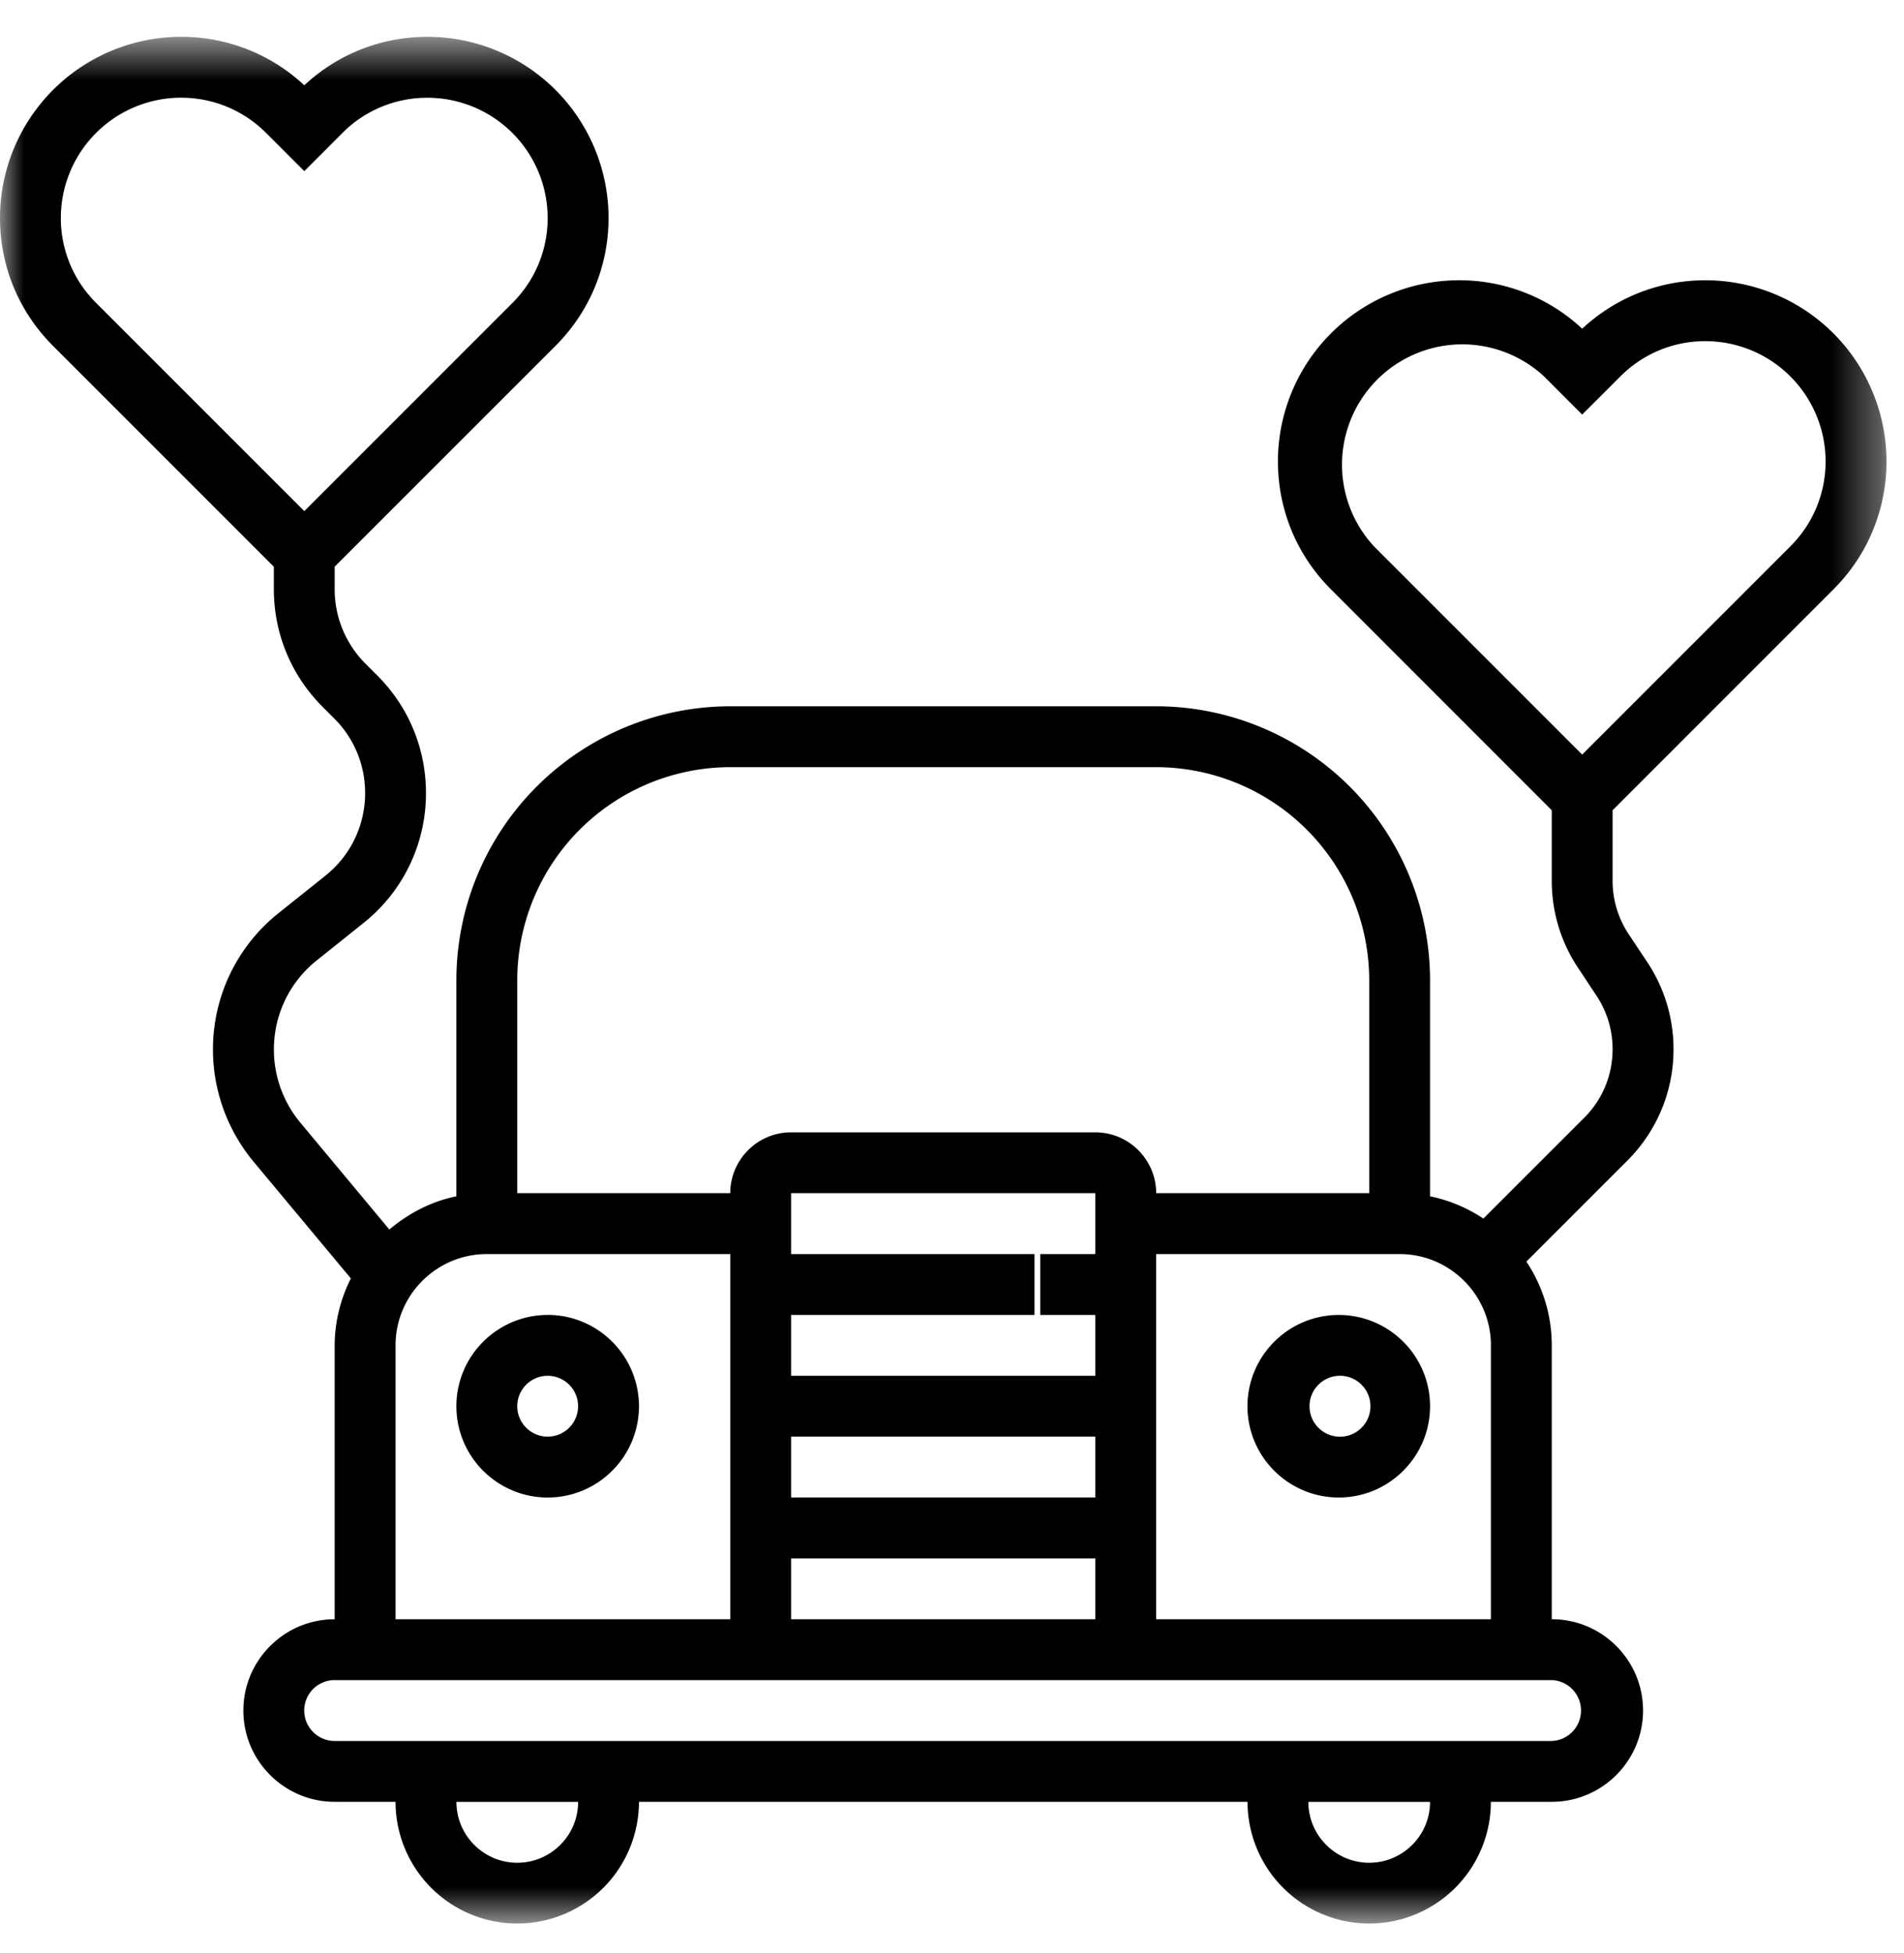 <svg xmlns="http://www.w3.org/2000/svg" xmlns:xlink="http://www.w3.org/1999/xlink" width="39" height="40" viewBox="0 0 39 40">
    <defs>
        <path id="a" d="M0 .605h38.64v38.64H0z"/>
    </defs>
    <g fill="none" fill-rule="evenodd">
        <path fill="#000" d="M11.218 29.423a.623.623 0 1 1 0-1.246.623.623 0 0 1 0 1.246m0-2.492c-1.03 0-1.87.839-1.87 1.87 0 1.03.84 1.869 1.87 1.869 1.031 0 1.87-.839 1.87-1.87 0-1.03-.839-1.87-1.87-1.87M27.422 28.177a.624.624 0 1 1 0 1.247.624.624 0 0 1 0-1.247m0 2.493c1.031 0 1.87-.84 1.87-1.87 0-1.03-.839-1.869-1.87-1.869-1.03 0-1.87.839-1.87 1.87 0 1.03.84 1.869 1.87 1.869"/>
        <g transform="translate(0 .15)">
            <mask id="b" fill="#fff">
                <use xlink:href="#a"/>
            </mask>
            <path fill="#000" d="M32.408 15.304l-4.264-4.264a2.464 2.464 0 0 1 3.482-3.482l.782.783.784-.783a2.444 2.444 0 0 1 1.74-.721 2.465 2.465 0 0 1 2.462 2.462c0 .657-.256 1.275-.721 1.74l-4.265 4.265zm-.623 18.955a.624.624 0 0 1 0 1.247H6.855a.623.623 0 0 1 0-1.247h24.93zM28.046 38c-.687 0-1.247-.56-1.247-1.247h2.493c0 .688-.559 1.247-1.246 1.247zm-17.451 0c-.687 0-1.246-.56-1.246-1.247h2.493c0 .688-.56 1.247-1.247 1.247zM8.102 27.404c0-1.03.839-1.87 1.87-1.87h4.986v7.479H8.102v-5.61zm8.102 5.609h6.232v-1.246h-6.232v1.246zm0-2.494h6.232v-1.246h-6.232v1.246zm6.232-3.738v1.246h-6.232v-1.246h5.103v-1.247h-5.103v-1.247h6.232v1.247H21.19v1.247h1.246zm-11.841-6.856a4.369 4.369 0 0 1 4.363-4.363h8.724a4.369 4.369 0 0 1 4.364 4.363v4.362h-4.364c0-.686-.559-1.246-1.246-1.246h-6.232c-.688 0-1.246.56-1.246 1.246h-4.363v-4.362zm19.943 7.479v5.609h-6.856v-7.479h4.987c1.03 0 1.87.84 1.87 1.87zM6.233 10.318L1.968 6.053a2.446 2.446 0 0 1-.722-1.74 2.465 2.465 0 0 1 2.462-2.462c.657 0 1.276.256 1.741.72l.784.784.782-.783a2.448 2.448 0 0 1 1.741-.72 2.465 2.465 0 0 1 2.462 2.461c0 .657-.256 1.276-.72 1.74l-4.265 4.265zm31.321 1.603a3.682 3.682 0 0 0 1.087-2.622 3.712 3.712 0 0 0-3.709-3.709c-.944 0-1.835.352-2.524.992a3.684 3.684 0 0 0-2.524-.992 3.712 3.712 0 0 0-3.708 3.709c0 .99.386 1.921 1.087 2.622l4.522 4.523v1.445c0 .64.188 1.26.543 1.79l.371.56c.217.325.332.704.332 1.099 0 .53-.205 1.028-.58 1.403l-2.067 2.066a3.091 3.091 0 0 0-1.092-.456v-4.426a5.616 5.616 0 0 0-5.61-5.61h-8.724a5.615 5.615 0 0 0-5.61 5.61v4.426c-.518.105-.982.351-1.373.68L6.15 22.84a2.342 2.342 0 0 1-.54-1.495c0-.713.32-1.378.875-1.823l.96-.768a3.388 3.388 0 0 0 1.28-2.662c0-.91-.354-1.766-.999-2.41l-.238-.238a2.152 2.152 0 0 1-.633-1.53v-.458l4.523-4.522c.7-.7 1.087-1.632 1.087-2.622A3.712 3.712 0 0 0 8.756.604c-.945 0-1.835.352-2.523.993A3.684 3.684 0 0 0 3.708.604 3.712 3.712 0 0 0 0 4.314c0 .99.386 1.92 1.086 2.62l4.523 4.523v.458c0 .91.355 1.767.998 2.41l.238.238c.409.409.634.952.634 1.53 0 .66-.296 1.277-.812 1.69l-.96.767a3.565 3.565 0 0 0-1.345 2.796c0 .836.296 1.65.83 2.294l1.995 2.393a3.074 3.074 0 0 0-.332 1.37v5.61c-1.03 0-1.87.839-1.87 1.87 0 1.03.84 1.869 1.87 1.869h1.247a2.495 2.495 0 0 0 2.493 2.493 2.495 2.495 0 0 0 2.493-2.493h12.465a2.495 2.495 0 0 0 2.493 2.493 2.495 2.495 0 0 0 2.492-2.493h1.247c1.031 0 1.87-.839 1.87-1.87 0-1.03-.839-1.87-1.87-1.87v-5.608c0-.634-.192-1.223-.52-1.716l2.066-2.066a3.21 3.21 0 0 0 .948-2.284c0-.64-.189-1.261-.543-1.791l-.371-.558a1.976 1.976 0 0 1-.334-1.1v-1.445l4.523-4.523z" mask="url(#b)"/>
        </g>
    </g>
</svg>

